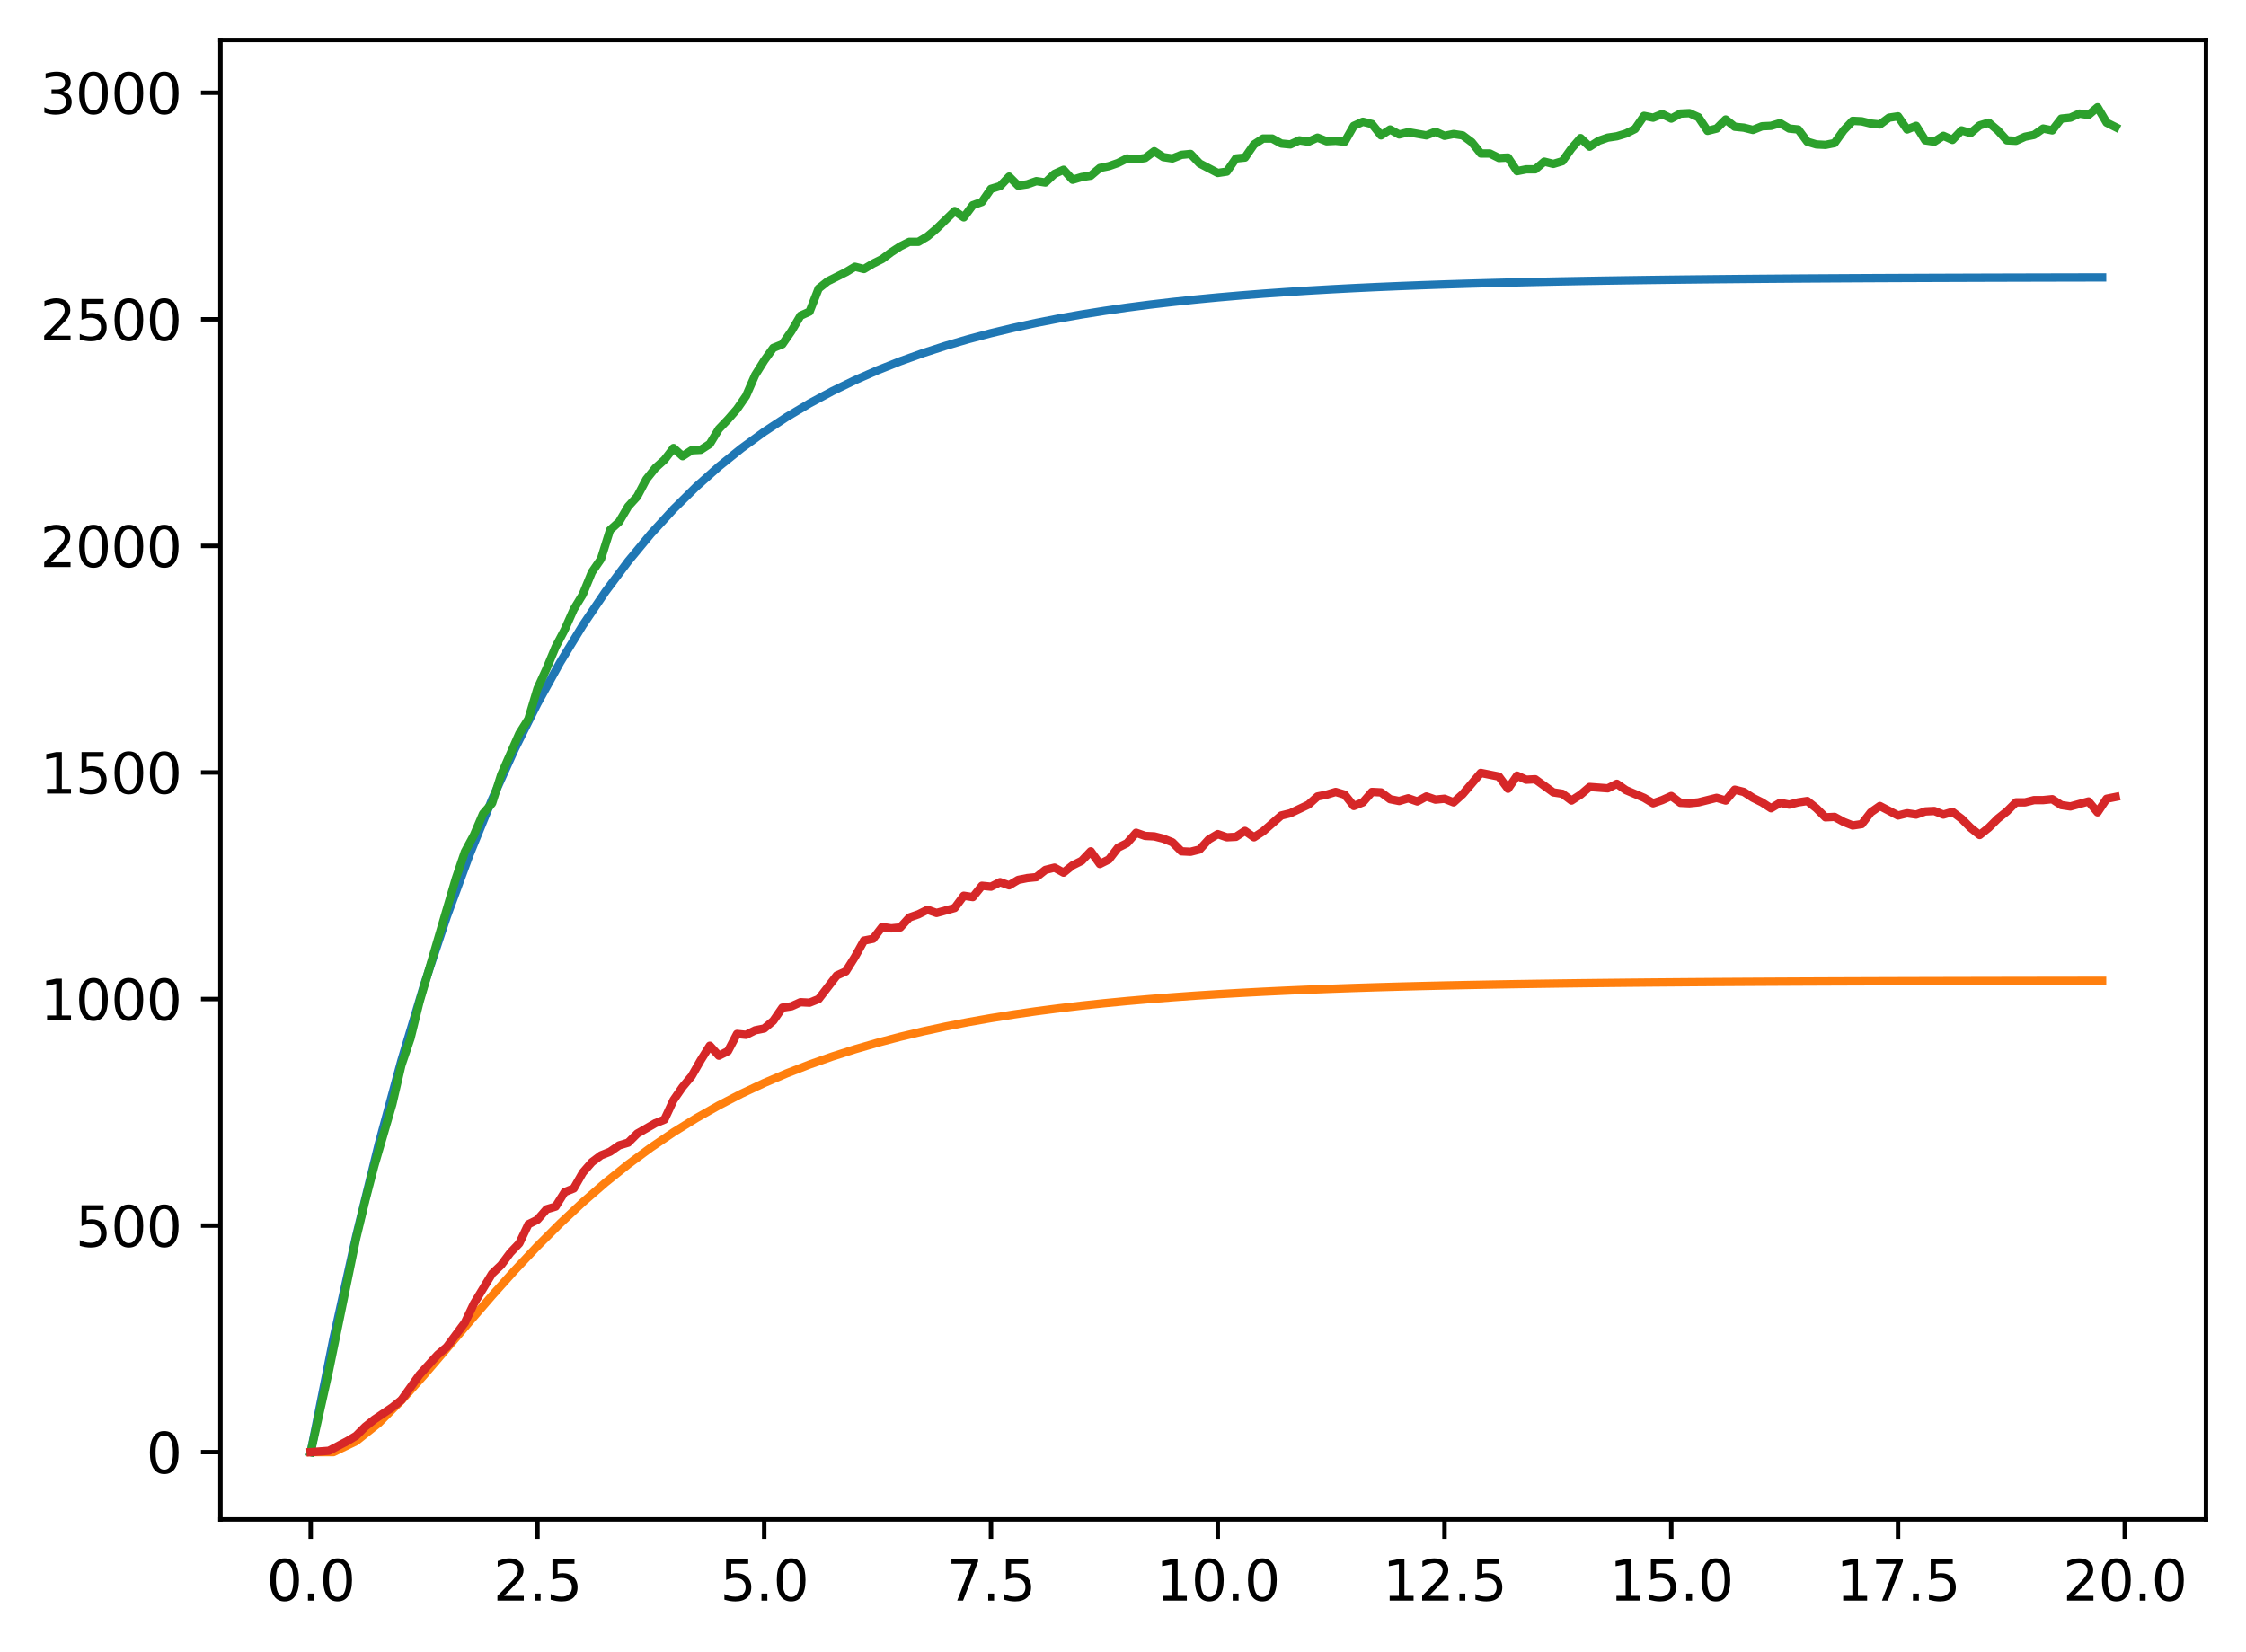 <?xml version="1.0" encoding="utf-8" standalone="no"?>
<!DOCTYPE svg PUBLIC "-//W3C//DTD SVG 1.1//EN"
  "http://www.w3.org/Graphics/SVG/1.1/DTD/svg11.dtd">
<svg xmlns:xlink="http://www.w3.org/1999/xlink" width="403.97pt" height="297.19pt" viewBox="0 0 403.97 297.19" xmlns="http://www.w3.org/2000/svg" version="1.1">
 <defs>
  <style type="text/css">*{stroke-linejoin: round; stroke-linecap: butt}</style>
 </defs>
 <g id="figure_1">
  <g id="patch_1">
   <path d="M 0 297.19 
L 403.97 297.19 
L 403.97 0 
L 0 0 
z
" style="fill: #ffffff"/>
  </g>
  <g id="axes_1">
   <g id="patch_2">
    <path d="M 39.65 273.312 
L 396.77 273.312 
L 396.77 7.2 
L 39.65 7.2 
z
" style="fill: #ffffff"/>
   </g>
   <g id="matplotlib.axis_1">
    <g id="xtick_1">
     <g id="line2d_1">
      <defs>
       <path id="m874cfe9287" d="M 0 0 
L 0 3.5 
" style="stroke: #000000; stroke-width: 0.8"/>
      </defs>
      <g>
       <use xlink:href="#m874cfe9287" x="55.883" y="273.312" style="stroke: #000000; stroke-width: 0.8"/>
      </g>
     </g>
     <g id="text_1">
      <!-- 0.0 -->
      <g transform="translate(47.931 287.91) scale(0.1 -0.1)">
       <defs>
        <path id="DejaVuSans-30" d="M 2034 4250 
Q 1547 4250 1301 3770 
Q 1056 3291 1056 2328 
Q 1056 1369 1301 889 
Q 1547 409 2034 409 
Q 2525 409 2770 889 
Q 3016 1369 3016 2328 
Q 3016 3291 2770 3770 
Q 2525 4250 2034 4250 
z
M 2034 4750 
Q 2819 4750 3233 4129 
Q 3647 3509 3647 2328 
Q 3647 1150 3233 529 
Q 2819 -91 2034 -91 
Q 1250 -91 836 529 
Q 422 1150 422 2328 
Q 422 3509 836 4129 
Q 1250 4750 2034 4750 
z
" transform="scale(0.016)"/>
        <path id="DejaVuSans-2e" d="M 684 794 
L 1344 794 
L 1344 0 
L 684 0 
L 684 794 
z
" transform="scale(0.016)"/>
       </defs>
       <use xlink:href="#DejaVuSans-30"/>
       <use xlink:href="#DejaVuSans-2e" x="63.623"/>
       <use xlink:href="#DejaVuSans-30" x="95.41"/>
      </g>
     </g>
    </g>
    <g id="xtick_2">
     <g id="line2d_2">
      <g>
       <use xlink:href="#m874cfe9287" x="96.668" y="273.312" style="stroke: #000000; stroke-width: 0.8"/>
      </g>
     </g>
     <g id="text_2">
      <!-- 2.5 -->
      <g transform="translate(88.717 287.91) scale(0.1 -0.1)">
       <defs>
        <path id="DejaVuSans-32" d="M 1228 531 
L 3431 531 
L 3431 0 
L 469 0 
L 469 531 
Q 828 903 1448 1529 
Q 2069 2156 2228 2338 
Q 2531 2678 2651 2914 
Q 2772 3150 2772 3378 
Q 2772 3750 2511 3984 
Q 2250 4219 1831 4219 
Q 1534 4219 1204 4116 
Q 875 4013 500 3803 
L 500 4441 
Q 881 4594 1212 4672 
Q 1544 4750 1819 4750 
Q 2544 4750 2975 4387 
Q 3406 4025 3406 3419 
Q 3406 3131 3298 2873 
Q 3191 2616 2906 2266 
Q 2828 2175 2409 1742 
Q 1991 1309 1228 531 
z
" transform="scale(0.016)"/>
        <path id="DejaVuSans-35" d="M 691 4666 
L 3169 4666 
L 3169 4134 
L 1269 4134 
L 1269 2991 
Q 1406 3038 1543 3061 
Q 1681 3084 1819 3084 
Q 2600 3084 3056 2656 
Q 3513 2228 3513 1497 
Q 3513 744 3044 326 
Q 2575 -91 1722 -91 
Q 1428 -91 1123 -41 
Q 819 9 494 109 
L 494 744 
Q 775 591 1075 516 
Q 1375 441 1709 441 
Q 2250 441 2565 725 
Q 2881 1009 2881 1497 
Q 2881 1984 2565 2268 
Q 2250 2553 1709 2553 
Q 1456 2553 1204 2497 
Q 953 2441 691 2322 
L 691 4666 
z
" transform="scale(0.016)"/>
       </defs>
       <use xlink:href="#DejaVuSans-32"/>
       <use xlink:href="#DejaVuSans-2e" x="63.623"/>
       <use xlink:href="#DejaVuSans-35" x="95.41"/>
      </g>
     </g>
    </g>
    <g id="xtick_3">
     <g id="line2d_3">
      <g>
       <use xlink:href="#m874cfe9287" x="137.454" y="273.312" style="stroke: #000000; stroke-width: 0.8"/>
      </g>
     </g>
     <g id="text_3">
      <!-- 5.0 -->
      <g transform="translate(129.503 287.91) scale(0.1 -0.1)">
       <use xlink:href="#DejaVuSans-35"/>
       <use xlink:href="#DejaVuSans-2e" x="63.623"/>
       <use xlink:href="#DejaVuSans-30" x="95.41"/>
      </g>
     </g>
    </g>
    <g id="xtick_4">
     <g id="line2d_4">
      <g>
       <use xlink:href="#m874cfe9287" x="178.24" y="273.312" style="stroke: #000000; stroke-width: 0.8"/>
      </g>
     </g>
     <g id="text_4">
      <!-- 7.5 -->
      <g transform="translate(170.288 287.91) scale(0.1 -0.1)">
       <defs>
        <path id="DejaVuSans-37" d="M 525 4666 
L 3525 4666 
L 3525 4397 
L 1831 0 
L 1172 0 
L 2766 4134 
L 525 4134 
L 525 4666 
z
" transform="scale(0.016)"/>
       </defs>
       <use xlink:href="#DejaVuSans-37"/>
       <use xlink:href="#DejaVuSans-2e" x="63.623"/>
       <use xlink:href="#DejaVuSans-35" x="95.41"/>
      </g>
     </g>
    </g>
    <g id="xtick_5">
     <g id="line2d_5">
      <g>
       <use xlink:href="#m874cfe9287" x="219.026" y="273.312" style="stroke: #000000; stroke-width: 0.8"/>
      </g>
     </g>
     <g id="text_5">
      <!-- 10.0 -->
      <g transform="translate(207.893 287.91) scale(0.1 -0.1)">
       <defs>
        <path id="DejaVuSans-31" d="M 794 531 
L 1825 531 
L 1825 4091 
L 703 3866 
L 703 4441 
L 1819 4666 
L 2450 4666 
L 2450 531 
L 3481 531 
L 3481 0 
L 794 0 
L 794 531 
z
" transform="scale(0.016)"/>
       </defs>
       <use xlink:href="#DejaVuSans-31"/>
       <use xlink:href="#DejaVuSans-30" x="63.623"/>
       <use xlink:href="#DejaVuSans-2e" x="127.246"/>
       <use xlink:href="#DejaVuSans-30" x="159.033"/>
      </g>
     </g>
    </g>
    <g id="xtick_6">
     <g id="line2d_6">
      <g>
       <use xlink:href="#m874cfe9287" x="259.811" y="273.312" style="stroke: #000000; stroke-width: 0.8"/>
      </g>
     </g>
     <g id="text_6">
      <!-- 12.5 -->
      <g transform="translate(248.679 287.91) scale(0.1 -0.1)">
       <use xlink:href="#DejaVuSans-31"/>
       <use xlink:href="#DejaVuSans-32" x="63.623"/>
       <use xlink:href="#DejaVuSans-2e" x="127.246"/>
       <use xlink:href="#DejaVuSans-35" x="159.033"/>
      </g>
     </g>
    </g>
    <g id="xtick_7">
     <g id="line2d_7">
      <g>
       <use xlink:href="#m874cfe9287" x="300.597" y="273.312" style="stroke: #000000; stroke-width: 0.8"/>
      </g>
     </g>
     <g id="text_7">
      <!-- 15.0 -->
      <g transform="translate(289.464 287.91) scale(0.1 -0.1)">
       <use xlink:href="#DejaVuSans-31"/>
       <use xlink:href="#DejaVuSans-35" x="63.623"/>
       <use xlink:href="#DejaVuSans-2e" x="127.246"/>
       <use xlink:href="#DejaVuSans-30" x="159.033"/>
      </g>
     </g>
    </g>
    <g id="xtick_8">
     <g id="line2d_8">
      <g>
       <use xlink:href="#m874cfe9287" x="341.383" y="273.312" style="stroke: #000000; stroke-width: 0.8"/>
      </g>
     </g>
     <g id="text_8">
      <!-- 17.5 -->
      <g transform="translate(330.25 287.91) scale(0.1 -0.1)">
       <use xlink:href="#DejaVuSans-31"/>
       <use xlink:href="#DejaVuSans-37" x="63.623"/>
       <use xlink:href="#DejaVuSans-2e" x="127.246"/>
       <use xlink:href="#DejaVuSans-35" x="159.033"/>
      </g>
     </g>
    </g>
    <g id="xtick_9">
     <g id="line2d_9">
      <g>
       <use xlink:href="#m874cfe9287" x="382.169" y="273.312" style="stroke: #000000; stroke-width: 0.8"/>
      </g>
     </g>
     <g id="text_9">
      <!-- 20.0 -->
      <g transform="translate(371.036 287.91) scale(0.1 -0.1)">
       <use xlink:href="#DejaVuSans-32"/>
       <use xlink:href="#DejaVuSans-30" x="63.623"/>
       <use xlink:href="#DejaVuSans-2e" x="127.246"/>
       <use xlink:href="#DejaVuSans-30" x="159.033"/>
      </g>
     </g>
    </g>
   </g>
   <g id="matplotlib.axis_2">
    <g id="ytick_1">
     <g id="line2d_10">
      <defs>
       <path id="m32350047cb" d="M 0 0 
L -3.5 0 
" style="stroke: #000000; stroke-width: 0.8"/>
      </defs>
      <g>
       <use xlink:href="#m32350047cb" x="39.65" y="261.216" style="stroke: #000000; stroke-width: 0.8"/>
      </g>
     </g>
     <g id="text_10">
      <!-- 0 -->
      <g transform="translate(26.288 265.015) scale(0.1 -0.1)">
       <use xlink:href="#DejaVuSans-30"/>
      </g>
     </g>
    </g>
    <g id="ytick_2">
     <g id="line2d_11">
      <g>
       <use xlink:href="#m32350047cb" x="39.65" y="220.461" style="stroke: #000000; stroke-width: 0.8"/>
      </g>
     </g>
     <g id="text_11">
      <!-- 500 -->
      <g transform="translate(13.562 224.261) scale(0.1 -0.1)">
       <use xlink:href="#DejaVuSans-35"/>
       <use xlink:href="#DejaVuSans-30" x="63.623"/>
       <use xlink:href="#DejaVuSans-30" x="127.246"/>
      </g>
     </g>
    </g>
    <g id="ytick_3">
     <g id="line2d_12">
      <g>
       <use xlink:href="#m32350047cb" x="39.65" y="179.707" style="stroke: #000000; stroke-width: 0.8"/>
      </g>
     </g>
     <g id="text_12">
      <!-- 1000 -->
      <g transform="translate(7.2 183.506) scale(0.1 -0.1)">
       <use xlink:href="#DejaVuSans-31"/>
       <use xlink:href="#DejaVuSans-30" x="63.623"/>
       <use xlink:href="#DejaVuSans-30" x="127.246"/>
       <use xlink:href="#DejaVuSans-30" x="190.869"/>
      </g>
     </g>
    </g>
    <g id="ytick_4">
     <g id="line2d_13">
      <g>
       <use xlink:href="#m32350047cb" x="39.65" y="138.952" style="stroke: #000000; stroke-width: 0.8"/>
      </g>
     </g>
     <g id="text_13">
      <!-- 1500 -->
      <g transform="translate(7.2 142.751) scale(0.1 -0.1)">
       <use xlink:href="#DejaVuSans-31"/>
       <use xlink:href="#DejaVuSans-35" x="63.623"/>
       <use xlink:href="#DejaVuSans-30" x="127.246"/>
       <use xlink:href="#DejaVuSans-30" x="190.869"/>
      </g>
     </g>
    </g>
    <g id="ytick_5">
     <g id="line2d_14">
      <g>
       <use xlink:href="#m32350047cb" x="39.65" y="98.197" style="stroke: #000000; stroke-width: 0.8"/>
      </g>
     </g>
     <g id="text_14">
      <!-- 2000 -->
      <g transform="translate(7.2 101.996) scale(0.1 -0.1)">
       <use xlink:href="#DejaVuSans-32"/>
       <use xlink:href="#DejaVuSans-30" x="63.623"/>
       <use xlink:href="#DejaVuSans-30" x="127.246"/>
       <use xlink:href="#DejaVuSans-30" x="190.869"/>
      </g>
     </g>
    </g>
    <g id="ytick_6">
     <g id="line2d_15">
      <g>
       <use xlink:href="#m32350047cb" x="39.65" y="57.442" style="stroke: #000000; stroke-width: 0.8"/>
      </g>
     </g>
     <g id="text_15">
      <!-- 2500 -->
      <g transform="translate(7.2 61.242) scale(0.1 -0.1)">
       <use xlink:href="#DejaVuSans-32"/>
       <use xlink:href="#DejaVuSans-35" x="63.623"/>
       <use xlink:href="#DejaVuSans-30" x="127.246"/>
       <use xlink:href="#DejaVuSans-30" x="190.869"/>
      </g>
     </g>
    </g>
    <g id="ytick_7">
     <g id="line2d_16">
      <g>
       <use xlink:href="#m32350047cb" x="39.65" y="16.688" style="stroke: #000000; stroke-width: 0.8"/>
      </g>
     </g>
     <g id="text_16">
      <!-- 3000 -->
      <g transform="translate(7.2 20.487) scale(0.1 -0.1)">
       <defs>
        <path id="DejaVuSans-33" d="M 2597 2516 
Q 3050 2419 3304 2112 
Q 3559 1806 3559 1356 
Q 3559 666 3084 287 
Q 2609 -91 1734 -91 
Q 1441 -91 1130 -33 
Q 819 25 488 141 
L 488 750 
Q 750 597 1062 519 
Q 1375 441 1716 441 
Q 2309 441 2620 675 
Q 2931 909 2931 1356 
Q 2931 1769 2642 2001 
Q 2353 2234 1838 2234 
L 1294 2234 
L 1294 2753 
L 1863 2753 
Q 2328 2753 2575 2939 
Q 2822 3125 2822 3475 
Q 2822 3834 2567 4026 
Q 2313 4219 1838 4219 
Q 1578 4219 1281 4162 
Q 984 4106 628 3988 
L 628 4550 
Q 988 4650 1302 4700 
Q 1616 4750 1894 4750 
Q 2613 4750 3031 4423 
Q 3450 4097 3450 3541 
Q 3450 3153 3228 2886 
Q 3006 2619 2597 2516 
z
" transform="scale(0.016)"/>
       </defs>
       <use xlink:href="#DejaVuSans-33"/>
       <use xlink:href="#DejaVuSans-30" x="63.623"/>
       <use xlink:href="#DejaVuSans-30" x="127.246"/>
       <use xlink:href="#DejaVuSans-30" x="190.869"/>
      </g>
     </g>
    </g>
   </g>
   <g id="line2d_17">
    <path d="M 55.883 261.216 
L 59.961 240.839 
L 64.04 222.426 
L 68.118 205.788 
L 72.197 190.754 
L 76.276 177.169 
L 80.354 164.894 
L 84.433 153.802 
L 88.511 143.779 
L 92.59 134.723 
L 96.668 126.539 
L 100.747 119.145 
L 104.826 112.463 
L 108.904 106.425 
L 112.983 100.97 
L 117.061 96.04 
L 121.14 91.586 
L 125.218 87.561 
L 129.297 83.924 
L 133.376 80.637 
L 137.454 77.668 
L 141.533 74.985 
L 145.611 72.56 
L 149.69 70.369 
L 153.769 68.389 
L 157.847 66.6 
L 161.926 64.984 
L 166.004 63.523 
L 170.083 62.204 
L 174.161 61.011 
L 178.24 59.933 
L 182.319 58.96 
L 186.397 58.08 
L 190.476 57.285 
L 194.554 56.566 
L 198.633 55.917 
L 202.711 55.331 
L 206.79 54.801 
L 210.869 54.322 
L 214.947 53.889 
L 219.026 53.498 
L 223.104 53.145 
L 227.183 52.825 
L 231.261 52.537 
L 235.34 52.276 
L 239.419 52.041 
L 243.497 51.828 
L 247.576 51.635 
L 251.654 51.462 
L 255.733 51.305 
L 259.811 51.163 
L 263.89 51.034 
L 267.969 50.919 
L 272.047 50.814 
L 276.126 50.719 
L 280.204 50.634 
L 284.283 50.557 
L 288.361 50.487 
L 292.44 50.424 
L 296.519 50.367 
L 300.597 50.315 
L 304.676 50.269 
L 308.754 50.227 
L 312.833 50.189 
L 316.912 50.154 
L 320.99 50.123 
L 325.069 50.095 
L 329.147 50.07 
L 333.226 50.047 
L 337.304 50.026 
L 341.383 50.008 
L 345.462 49.991 
L 349.54 49.976 
L 353.619 49.962 
L 357.697 49.949 
L 361.776 49.938 
L 365.854 49.928 
L 369.933 49.919 
L 374.012 49.91 
L 378.09 49.903 
" clip-path="url(#pbb6c6a8292)" style="fill: none; stroke: #1f77b4; stroke-width: 1.5; stroke-linecap: square"/>
   </g>
   <g id="line2d_18">
    <path d="M 55.883 261.216 
L 59.961 261.216 
L 64.04 259.252 
L 68.118 255.984 
L 72.197 251.897 
L 76.276 247.343 
L 80.354 242.573 
L 84.433 237.766 
L 88.511 233.044 
L 92.59 228.49 
L 96.668 224.157 
L 100.747 220.076 
L 104.826 216.262 
L 108.904 212.72 
L 112.983 209.447 
L 117.061 206.434 
L 121.14 203.67 
L 125.218 201.14 
L 129.297 198.83 
L 133.376 196.724 
L 137.454 194.807 
L 141.533 193.065 
L 145.611 191.482 
L 149.69 190.046 
L 153.769 188.743 
L 157.847 187.563 
L 161.926 186.493 
L 166.004 185.525 
L 170.083 184.648 
L 174.161 183.855 
L 178.24 183.137 
L 182.319 182.488 
L 186.397 181.901 
L 190.476 181.37 
L 194.554 180.89 
L 198.633 180.456 
L 202.711 180.064 
L 206.79 179.709 
L 210.869 179.389 
L 214.947 179.099 
L 219.026 178.837 
L 223.104 178.601 
L 227.183 178.387 
L 231.261 178.193 
L 235.34 178.019 
L 239.419 177.861 
L 243.497 177.718 
L 247.576 177.589 
L 251.654 177.473 
L 255.733 177.368 
L 259.811 177.273 
L 263.89 177.187 
L 267.969 177.109 
L 272.047 177.039 
L 276.126 176.975 
L 280.204 176.918 
L 284.283 176.866 
L 288.361 176.82 
L 292.44 176.777 
L 296.519 176.739 
L 300.597 176.705 
L 304.676 176.673 
L 308.754 176.645 
L 312.833 176.62 
L 316.912 176.597 
L 320.99 176.576 
L 325.069 176.557 
L 329.147 176.54 
L 333.226 176.525 
L 337.304 176.511 
L 341.383 176.498 
L 345.462 176.487 
L 349.54 176.477 
L 353.619 176.468 
L 357.697 176.459 
L 361.776 176.452 
L 365.854 176.445 
L 369.933 176.439 
L 374.012 176.433 
L 378.09 176.428 
" clip-path="url(#pbb6c6a8292)" style="fill: none; stroke: #ff7f0e; stroke-width: 1.5; stroke-linecap: square"/>
   </g>
   <g id="line2d_19">
    <path d="M 55.883 261.216 
L 59.146 246.626 
L 64.04 222.825 
L 65.671 216.06 
L 67.303 209.784 
L 70.566 198.617 
L 72.197 191.607 
L 73.828 186.798 
L 75.46 180.196 
L 81.986 158.025 
L 83.617 153.216 
L 85.248 150.2 
L 86.88 146.369 
L 88.511 144.494 
L 90.143 139.359 
L 93.406 131.942 
L 95.037 129.334 
L 96.668 123.873 
L 98.3 120.286 
L 99.931 116.374 
L 101.563 113.276 
L 103.194 109.608 
L 104.826 106.919 
L 106.457 102.925 
L 108.088 100.561 
L 109.72 95.344 
L 111.351 93.877 
L 112.983 91.106 
L 114.614 89.313 
L 116.246 86.215 
L 117.877 84.178 
L 119.508 82.71 
L 121.14 80.591 
L 122.771 82.058 
L 124.403 80.999 
L 126.034 80.917 
L 127.666 79.858 
L 129.297 77.168 
L 130.929 75.456 
L 132.56 73.581 
L 134.191 71.218 
L 135.823 67.468 
L 137.454 64.86 
L 139.086 62.578 
L 140.717 61.925 
L 142.349 59.562 
L 143.98 56.79 
L 145.611 56.057 
L 147.243 51.9 
L 148.874 50.596 
L 152.137 48.965 
L 153.769 47.987 
L 155.4 48.395 
L 157.031 47.417 
L 158.663 46.602 
L 160.294 45.379 
L 161.926 44.319 
L 163.557 43.504 
L 165.189 43.504 
L 166.82 42.526 
L 168.451 41.141 
L 171.714 37.962 
L 173.346 39.103 
L 174.977 36.902 
L 176.609 36.331 
L 178.24 33.968 
L 179.871 33.479 
L 181.503 31.767 
L 183.134 33.397 
L 184.766 33.153 
L 186.397 32.582 
L 188.029 32.827 
L 189.66 31.278 
L 191.291 30.544 
L 192.923 32.338 
L 194.554 31.848 
L 196.186 31.604 
L 197.817 30.218 
L 199.449 29.892 
L 201.08 29.322 
L 202.711 28.507 
L 204.343 28.67 
L 205.974 28.425 
L 207.606 27.202 
L 209.237 28.262 
L 210.869 28.507 
L 212.5 27.854 
L 214.131 27.691 
L 215.763 29.403 
L 219.026 31.115 
L 220.657 30.87 
L 222.289 28.507 
L 223.92 28.344 
L 225.551 25.98 
L 227.183 24.92 
L 228.814 24.92 
L 230.446 25.817 
L 232.077 25.98 
L 233.709 25.246 
L 235.34 25.491 
L 236.971 24.757 
L 238.603 25.409 
L 240.234 25.328 
L 241.866 25.491 
L 243.497 22.638 
L 245.129 21.904 
L 246.76 22.312 
L 248.391 24.35 
L 250.023 23.29 
L 251.654 24.187 
L 253.286 23.779 
L 256.549 24.35 
L 258.18 23.698 
L 259.811 24.431 
L 261.443 24.105 
L 263.074 24.35 
L 264.706 25.572 
L 266.337 27.61 
L 267.969 27.61 
L 269.6 28.425 
L 271.231 28.344 
L 272.863 30.789 
L 274.494 30.463 
L 276.126 30.463 
L 277.757 29.077 
L 279.389 29.485 
L 281.02 28.996 
L 282.651 26.713 
L 284.283 24.839 
L 285.914 26.387 
L 287.546 25.328 
L 289.177 24.757 
L 290.809 24.513 
L 292.44 24.024 
L 294.071 23.208 
L 295.703 20.845 
L 297.334 21.171 
L 298.966 20.519 
L 300.597 21.334 
L 302.229 20.437 
L 303.86 20.356 
L 305.491 21.089 
L 307.123 23.534 
L 308.754 23.127 
L 310.386 21.497 
L 312.017 22.801 
L 313.649 22.964 
L 315.28 23.371 
L 316.912 22.719 
L 318.543 22.638 
L 320.174 22.149 
L 321.806 23.127 
L 323.437 23.29 
L 325.069 25.491 
L 326.7 25.98 
L 328.332 26.061 
L 329.963 25.735 
L 331.594 23.453 
L 333.226 21.741 
L 334.857 21.823 
L 336.489 22.23 
L 338.12 22.393 
L 339.752 21.171 
L 341.383 20.926 
L 343.014 23.29 
L 344.646 22.638 
L 346.277 25.246 
L 347.909 25.491 
L 349.54 24.431 
L 351.172 25.165 
L 352.803 23.453 
L 354.434 23.942 
L 356.066 22.556 
L 357.697 22.067 
L 359.329 23.453 
L 360.96 25.246 
L 362.592 25.328 
L 364.223 24.594 
L 365.854 24.268 
L 367.486 23.127 
L 369.117 23.453 
L 370.749 21.334 
L 372.38 21.171 
L 374.012 20.437 
L 375.643 20.682 
L 377.274 19.296 
L 378.906 22.067 
L 380.537 22.882 
L 380.537 22.882 
" clip-path="url(#pbb6c6a8292)" style="fill: none; stroke: #2ca02c; stroke-width: 1.5; stroke-linecap: square"/>
   </g>
   <g id="line2d_20">
    <path d="M 55.883 261.216 
L 59.146 260.971 
L 62.408 259.26 
L 64.04 258.282 
L 65.671 256.651 
L 67.303 255.347 
L 70.566 253.147 
L 72.197 251.842 
L 75.46 247.278 
L 78.723 243.691 
L 80.354 242.306 
L 83.617 237.904 
L 85.248 234.481 
L 88.511 229.101 
L 90.143 227.553 
L 91.774 225.352 
L 93.406 223.64 
L 95.037 220.217 
L 96.668 219.402 
L 98.3 217.527 
L 99.931 217.038 
L 101.563 214.43 
L 103.194 213.778 
L 104.826 210.925 
L 106.457 209.05 
L 108.088 207.827 
L 109.72 207.175 
L 111.351 206.034 
L 112.983 205.545 
L 114.614 203.915 
L 117.877 202.04 
L 119.508 201.388 
L 121.14 197.883 
L 122.771 195.519 
L 124.403 193.563 
L 126.034 190.71 
L 127.666 188.102 
L 129.297 189.895 
L 130.929 189.08 
L 132.56 185.983 
L 134.191 186.146 
L 135.823 185.331 
L 137.454 185.005 
L 139.086 183.619 
L 140.717 181.255 
L 142.349 181.011 
L 143.98 180.277 
L 145.611 180.359 
L 147.243 179.707 
L 150.506 175.468 
L 152.137 174.734 
L 153.769 172.126 
L 155.4 169.192 
L 157.031 168.866 
L 158.663 166.747 
L 160.294 166.991 
L 161.926 166.828 
L 163.557 165.035 
L 165.189 164.464 
L 166.82 163.649 
L 168.451 164.22 
L 171.714 163.323 
L 173.346 161.122 
L 174.977 161.367 
L 176.609 159.329 
L 178.24 159.492 
L 179.871 158.677 
L 181.503 159.248 
L 183.134 158.27 
L 184.766 157.944 
L 186.397 157.781 
L 188.029 156.476 
L 189.66 156.069 
L 191.291 156.965 
L 192.923 155.661 
L 194.554 154.846 
L 196.186 153.134 
L 197.817 155.417 
L 199.449 154.602 
L 201.08 152.482 
L 202.711 151.667 
L 204.343 149.793 
L 205.974 150.363 
L 207.606 150.445 
L 209.237 150.852 
L 210.869 151.504 
L 212.5 153.134 
L 214.131 153.216 
L 215.763 152.808 
L 217.394 151.015 
L 219.026 150.037 
L 220.657 150.608 
L 222.289 150.526 
L 223.92 149.467 
L 225.551 150.608 
L 227.183 149.548 
L 230.446 146.695 
L 232.077 146.288 
L 235.34 144.739 
L 236.971 143.272 
L 238.603 142.946 
L 240.234 142.457 
L 241.866 142.946 
L 243.497 144.984 
L 245.129 144.331 
L 246.76 142.457 
L 248.391 142.538 
L 250.023 143.761 
L 251.654 144.087 
L 253.286 143.598 
L 254.917 144.168 
L 256.549 143.272 
L 258.18 143.842 
L 259.811 143.679 
L 261.443 144.331 
L 263.074 142.864 
L 266.337 139.033 
L 269.6 139.685 
L 271.231 141.886 
L 272.863 139.522 
L 274.494 140.256 
L 276.126 140.174 
L 279.389 142.538 
L 281.02 142.783 
L 282.651 144.005 
L 284.283 142.946 
L 285.914 141.56 
L 289.177 141.805 
L 290.809 140.99 
L 292.44 142.131 
L 295.703 143.516 
L 297.334 144.494 
L 298.966 143.924 
L 300.597 143.19 
L 302.229 144.413 
L 303.86 144.494 
L 305.491 144.331 
L 308.754 143.516 
L 310.386 144.005 
L 312.017 142.049 
L 313.649 142.457 
L 315.28 143.516 
L 316.912 144.331 
L 318.543 145.391 
L 320.174 144.413 
L 321.806 144.739 
L 323.437 144.331 
L 325.069 144.087 
L 326.7 145.391 
L 328.332 147.021 
L 329.963 146.94 
L 331.594 147.836 
L 333.226 148.488 
L 334.857 148.244 
L 336.489 146.125 
L 338.12 144.984 
L 341.383 146.695 
L 343.014 146.288 
L 344.646 146.532 
L 346.277 145.962 
L 347.909 145.88 
L 349.54 146.532 
L 351.172 146.043 
L 352.803 147.266 
L 354.434 148.896 
L 356.066 150.2 
L 357.697 148.896 
L 359.329 147.266 
L 360.96 145.962 
L 362.592 144.331 
L 364.223 144.331 
L 365.854 143.924 
L 367.486 143.924 
L 369.117 143.761 
L 370.749 144.821 
L 372.38 145.065 
L 375.643 144.168 
L 377.274 146.125 
L 378.906 143.679 
L 380.537 143.353 
L 380.537 143.353 
" clip-path="url(#pbb6c6a8292)" style="fill: none; stroke: #d62728; stroke-width: 1.5; stroke-linecap: square"/>
   </g>
   <g id="patch_3">
    <path d="M 39.65 273.312 
L 39.65 7.2 
" style="fill: none; stroke: #000000; stroke-width: 0.8; stroke-linejoin: miter; stroke-linecap: square"/>
   </g>
   <g id="patch_4">
    <path d="M 396.77 273.312 
L 396.77 7.2 
" style="fill: none; stroke: #000000; stroke-width: 0.8; stroke-linejoin: miter; stroke-linecap: square"/>
   </g>
   <g id="patch_5">
    <path d="M 39.65 273.312 
L 396.77 273.312 
" style="fill: none; stroke: #000000; stroke-width: 0.8; stroke-linejoin: miter; stroke-linecap: square"/>
   </g>
   <g id="patch_6">
    <path d="M 39.65 7.2 
L 396.77 7.2 
" style="fill: none; stroke: #000000; stroke-width: 0.8; stroke-linejoin: miter; stroke-linecap: square"/>
   </g>
  </g>
 </g>
 <defs>
  <clipPath id="pbb6c6a8292">
   <rect x="39.65" y="7.2" width="357.12" height="266.112"/>
  </clipPath>
 </defs>
</svg>

